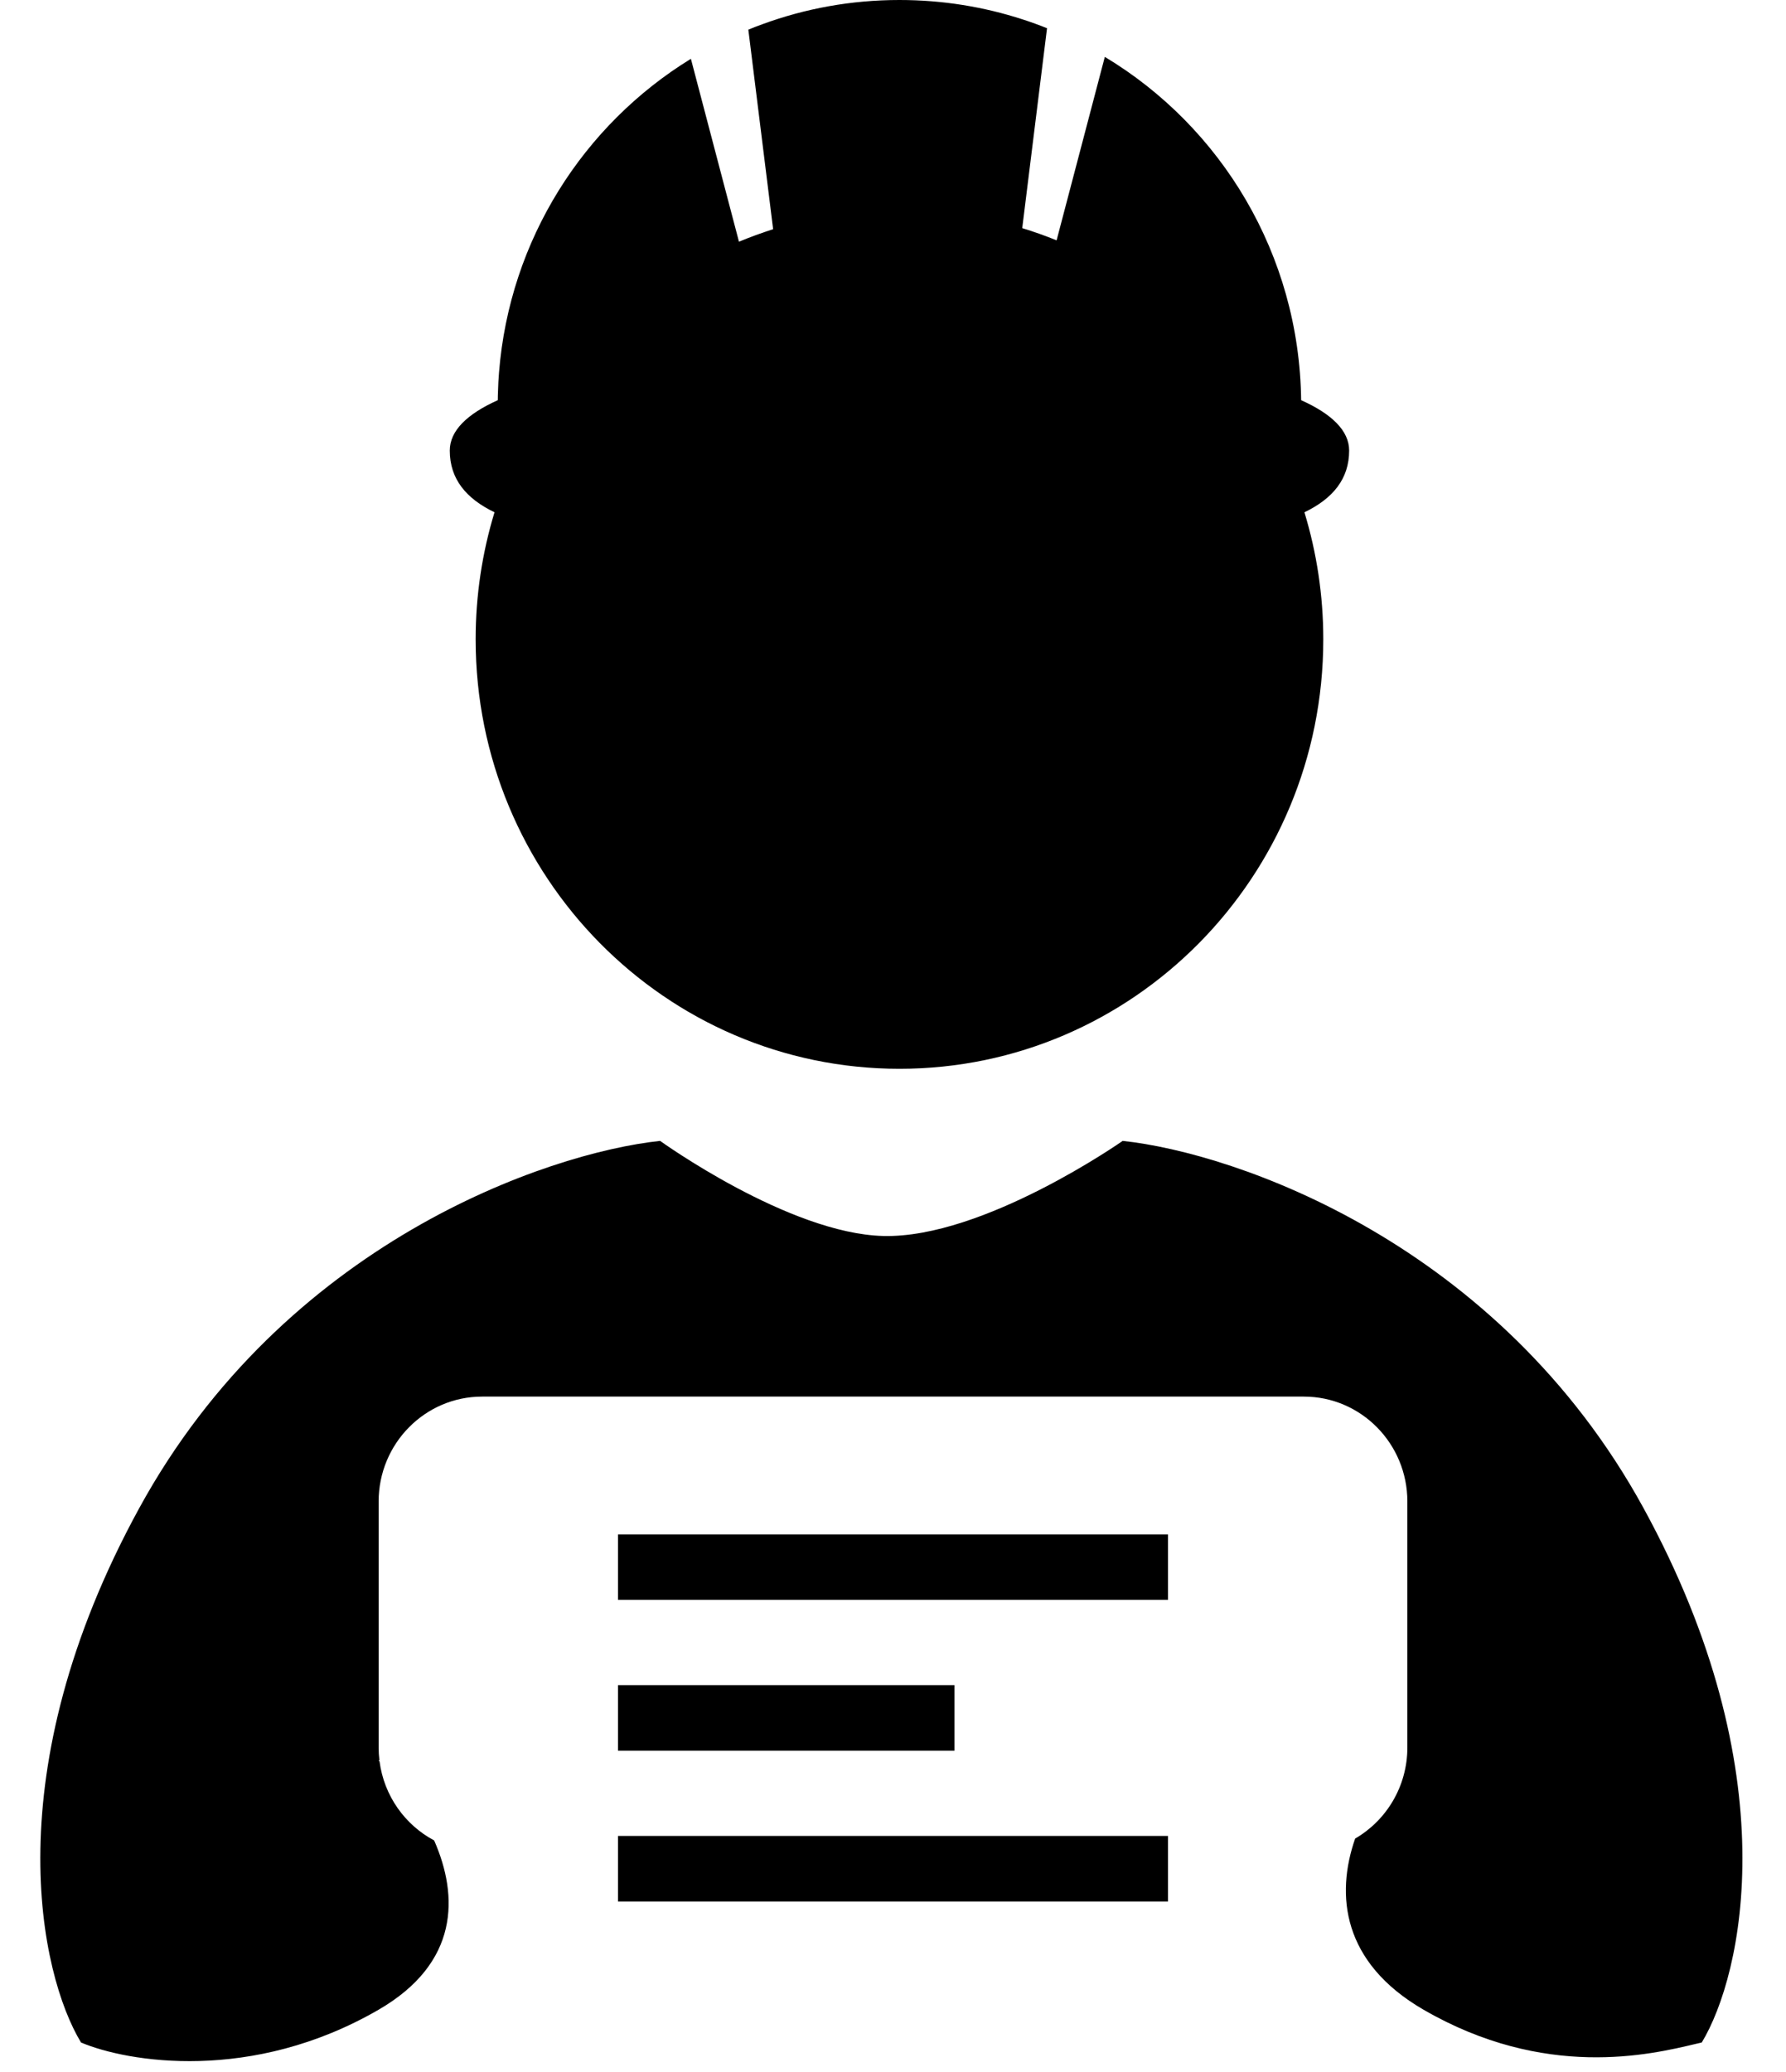 <svg width="25" height="29" viewBox="0 0 25 29" fill="none" xmlns="http://www.w3.org/2000/svg">
<path fill-rule="evenodd" clip-rule="evenodd" d="M14.309 3.193L14.656 0.395C14.544 0.35 14.431 0.309 14.316 0.272C13.772 0.095 13.192 0 12.59 0C11.916 0 11.271 0.119 10.672 0.339C10.606 0.363 10.54 0.388 10.475 0.415L10.822 3.208C10.66 3.26 10.5 3.318 10.344 3.383L9.671 0.823C8.171 1.744 7.132 3.353 6.985 5.215C6.978 5.301 6.973 5.387 6.971 5.473C6.969 5.516 6.968 5.558 6.968 5.601C6.538 5.794 6.296 6.029 6.296 6.306C6.296 6.701 6.521 6.977 6.922 7.17C6.751 7.732 6.658 8.329 6.658 8.948C6.658 12.268 9.314 14.959 12.591 14.959C15.867 14.959 18.523 12.268 18.523 8.948C18.523 8.329 18.43 7.732 18.259 7.17C18.66 6.977 18.885 6.701 18.885 6.306C18.885 6.029 18.643 5.794 18.213 5.601C18.188 3.557 17.092 1.774 15.465 0.796L14.79 3.364C14.633 3.3 14.472 3.243 14.309 3.193ZM9.24 15.968C7.655 16.137 3.978 17.4 1.949 21.108C-0.08 24.815 0.56 27.639 1.134 28.587C1.783 28.862 3.525 29.156 5.3 28.128C6.427 27.475 6.421 26.541 6.077 25.759C5.669 25.542 5.376 25.135 5.313 24.654C5.309 24.649 5.304 24.645 5.3 24.641L5.311 24.637C5.304 24.578 5.3 24.518 5.3 24.457V21.016C5.3 20.205 5.949 19.547 6.749 19.547H18.251C19.051 19.547 19.7 20.205 19.7 21.016V24.457C19.7 25.004 19.405 25.48 18.969 25.733C18.694 26.521 18.787 27.468 19.926 28.128C21.625 29.111 23.099 28.759 23.739 28.606C23.768 28.599 23.795 28.593 23.821 28.587C24.394 27.639 25.034 24.815 23.006 21.108C20.977 17.4 17.3 16.137 15.715 15.968C15.715 15.968 13.769 17.334 12.364 17.299C11.041 17.266 9.24 15.968 9.24 15.968ZM16.349 21.475H8.651V22.392H16.349V21.475ZM8.651 23.585H13.36V24.503H8.651V23.585ZM16.349 25.696H8.651V26.614H16.349V25.696Z" fill="black"/>
</svg>
